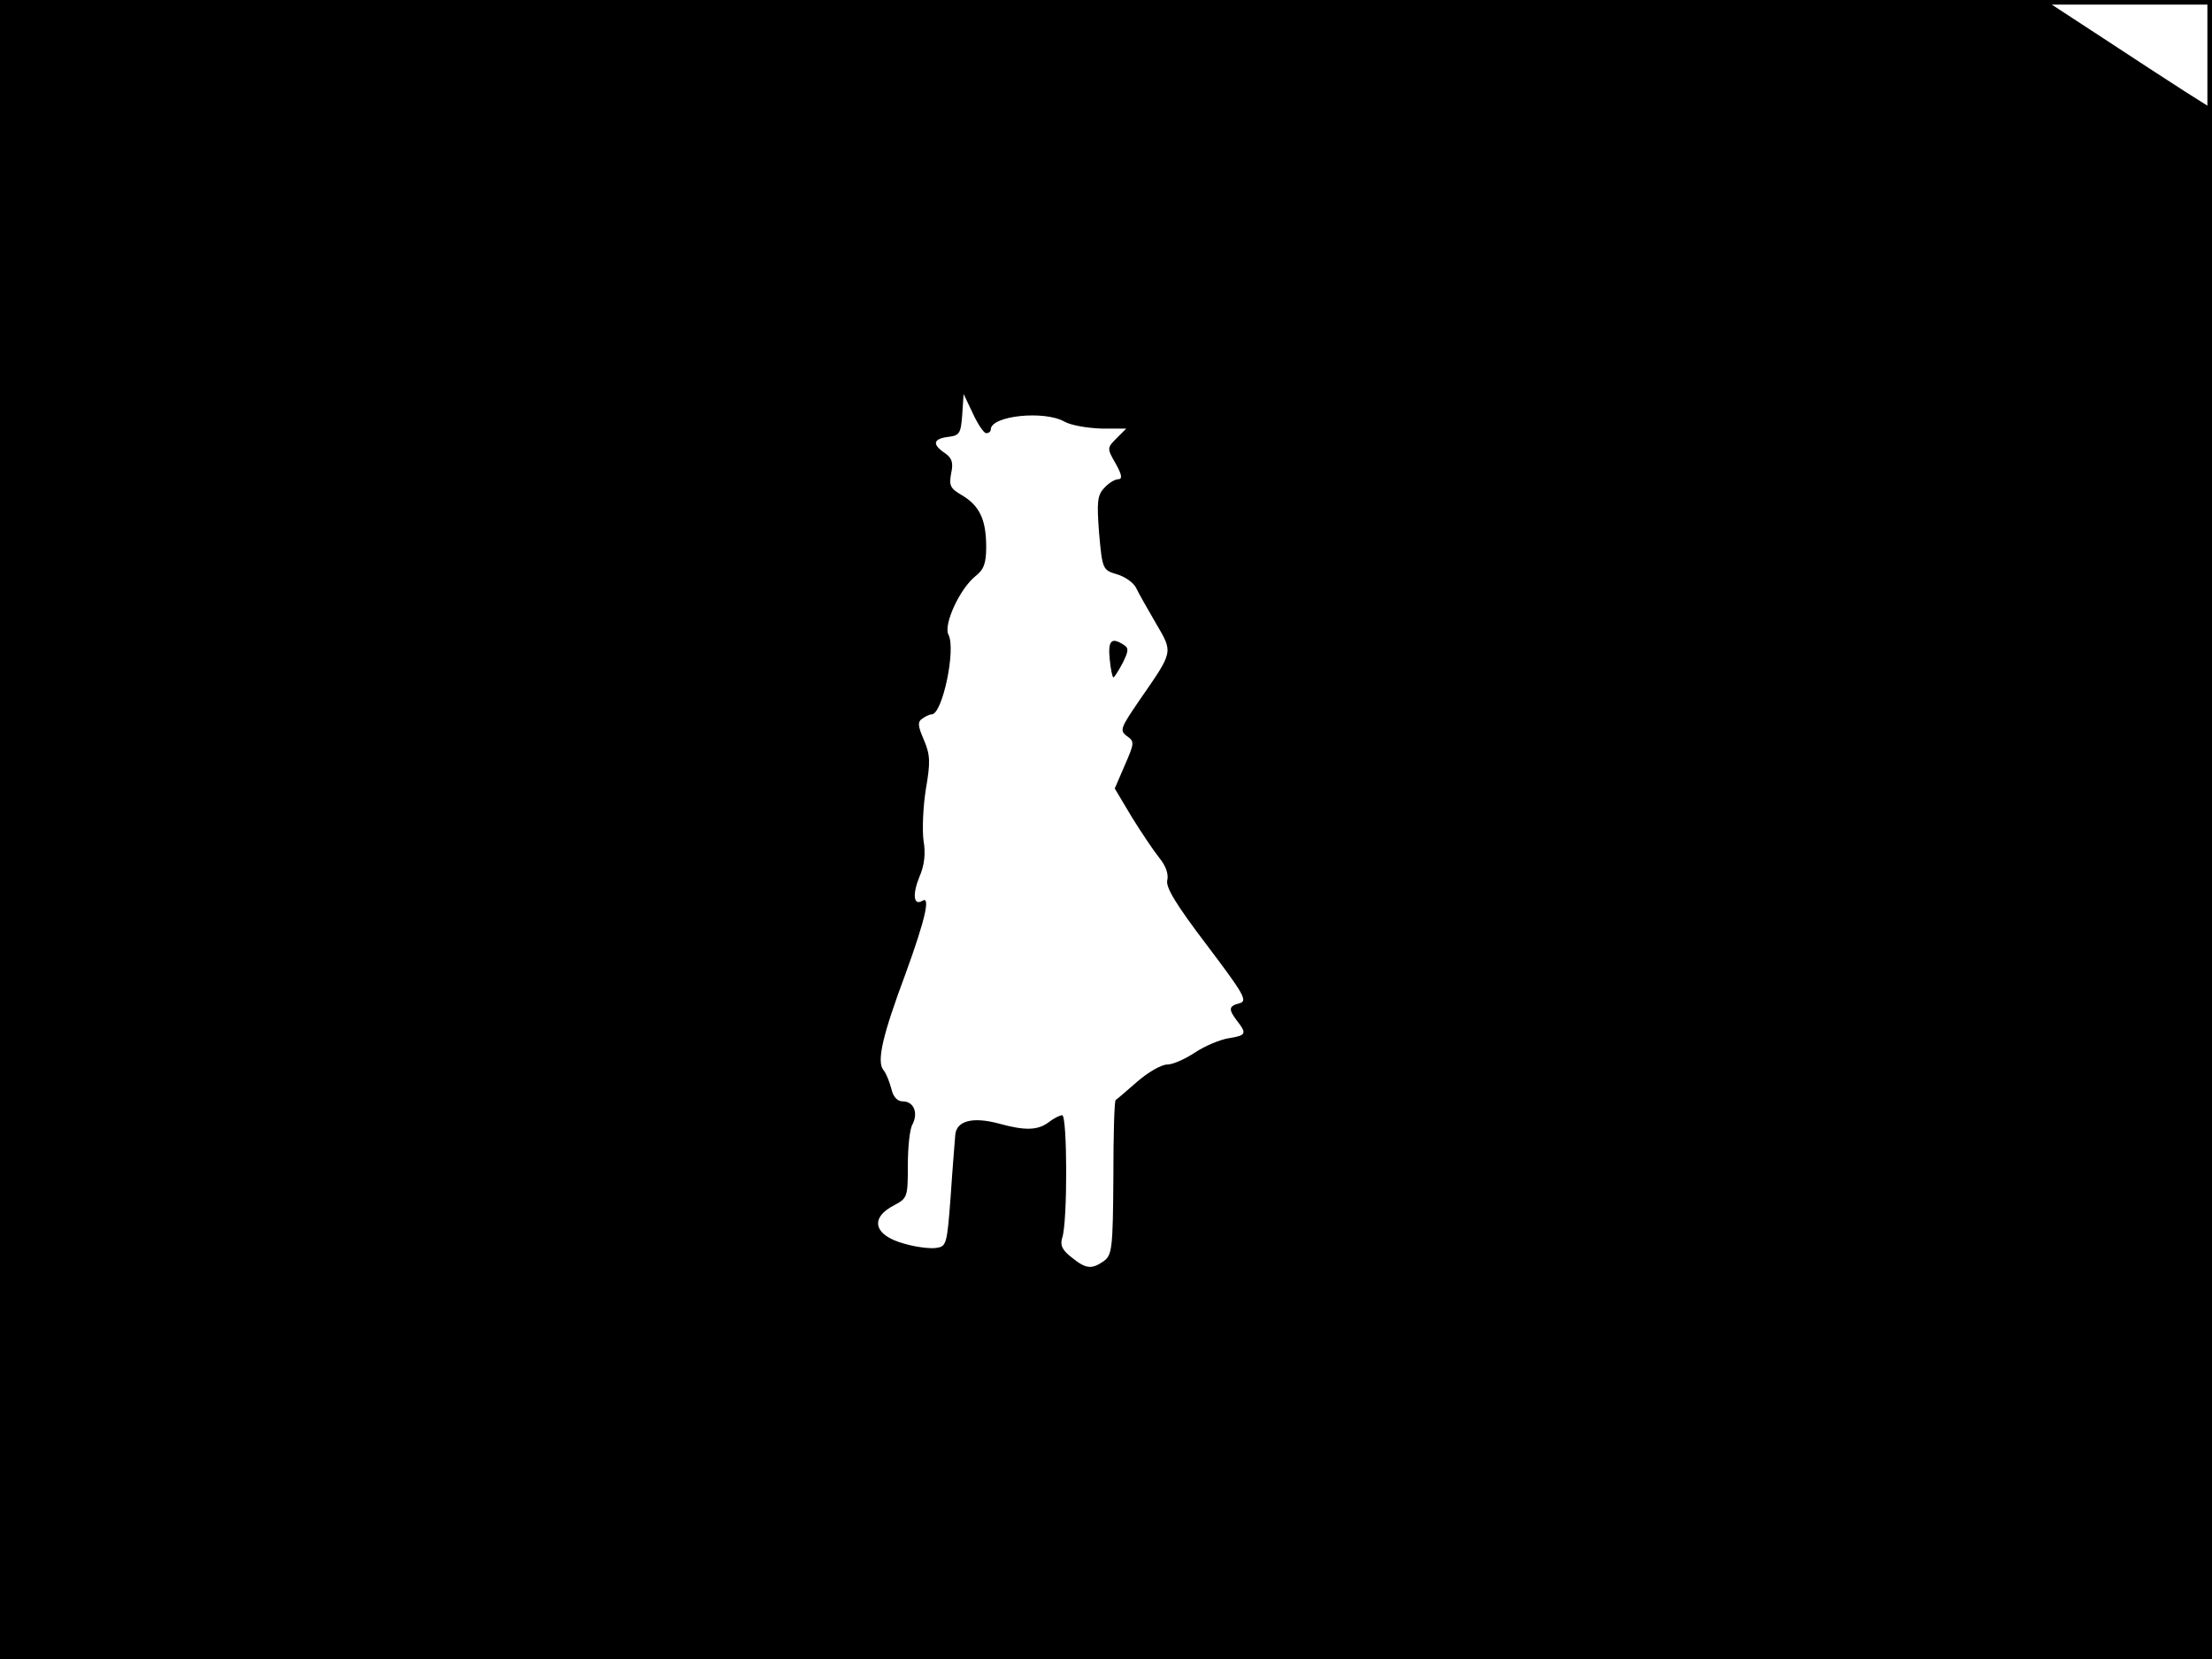 <?xml version="1.0" standalone="no"?>
<!DOCTYPE svg PUBLIC "-//W3C//DTD SVG 20010904//EN"
 "http://www.w3.org/TR/2001/REC-SVG-20010904/DTD/svg10.dtd">
<svg version="1.0" xmlns="http://www.w3.org/2000/svg"
 width="480pt" height="360pt" viewBox="0 0 480 360"
 preserveAspectRatio="xMidYMid meet">
<rect width="1" height="360" fill="#000000"/>
<rect x="479" width="1" height="360" fill="#000000"/>
<rect width="480" height="1" fill="#000000"/>
<rect y="359" width="480" height="1" fill="#000000"/>
<g transform="translate(0,360) scale(0.1,-0.1)"
fill="#000000" stroke="none">
<path d="M0 1800 l0 -1800 2400 0 2400 0 0 1683 -1 1682 -57 36 c-31 20 -113
73 -181 118 l-124 81 -2218 0 -2219 0 0 -1800z m2140 860 c6 0 10 4 10 8 0 30
116 42 160 17 14 -8 50 -14 80 -15 l54 0 -21 -21 c-21 -21 -21 -22 -2 -55 14
-25 15 -34 5 -34 -7 0 -21 -9 -30 -19 -15 -16 -16 -31 -11 -98 7 -78 8 -80 38
-89 18 -5 36 -18 42 -29 5 -11 25 -46 43 -77 38 -65 39 -60 -35 -167 -41 -60
-44 -66 -28 -78 17 -12 17 -15 -4 -63 l-22 -51 37 -62 c21 -34 48 -74 60 -89
14 -17 20 -35 17 -48 -4 -15 19 -53 86 -141 80 -106 89 -121 71 -126 -24 -6
-25 -13 -5 -39 21 -27 19 -31 -19 -37 -19 -3 -52 -17 -73 -31 -21 -14 -48 -26
-60 -26 -13 0 -42 -17 -65 -37 -24 -21 -45 -39 -47 -40 -3 -2 -5 -78 -5 -169
-1 -152 -3 -167 -20 -180 -27 -19 -39 -18 -70 7 -21 16 -26 27 -21 43 12 35
11 266 0 266 -5 0 -19 -7 -29 -15 -24 -18 -51 -19 -109 -3 -56 15 -91 6 -94
-24 -1 -13 -6 -72 -10 -133 -8 -106 -9 -110 -32 -113 -13 -2 -44 2 -68 9 -67
18 -77 56 -22 84 28 15 29 18 29 86 0 39 4 79 10 89 13 25 3 50 -21 50 -12 0
-21 10 -25 28 -4 15 -11 33 -17 40 -15 19 -2 75 48 209 43 118 55 171 36 158
-19 -11 -21 15 -6 52 11 25 14 51 9 79 -3 24 -1 73 5 111 10 58 10 74 -4 107
-14 32 -14 40 -3 47 7 5 16 9 20 9 23 0 53 142 36 173 -11 22 25 100 59 127
18 14 23 28 23 63 0 59 -14 89 -52 112 -26 15 -29 21 -24 48 5 23 2 33 -14 44
-28 19 -25 31 8 35 24 3 27 7 30 48 l3 45 20 -42 c11 -24 24 -43 29 -43z"/>
<path d="M2408 2170 c2 -22 6 -40 8 -40 2 0 11 14 20 31 13 26 14 33 2 40 -26
17 -34 9 -30 -31z"/>
</g>
</svg>
